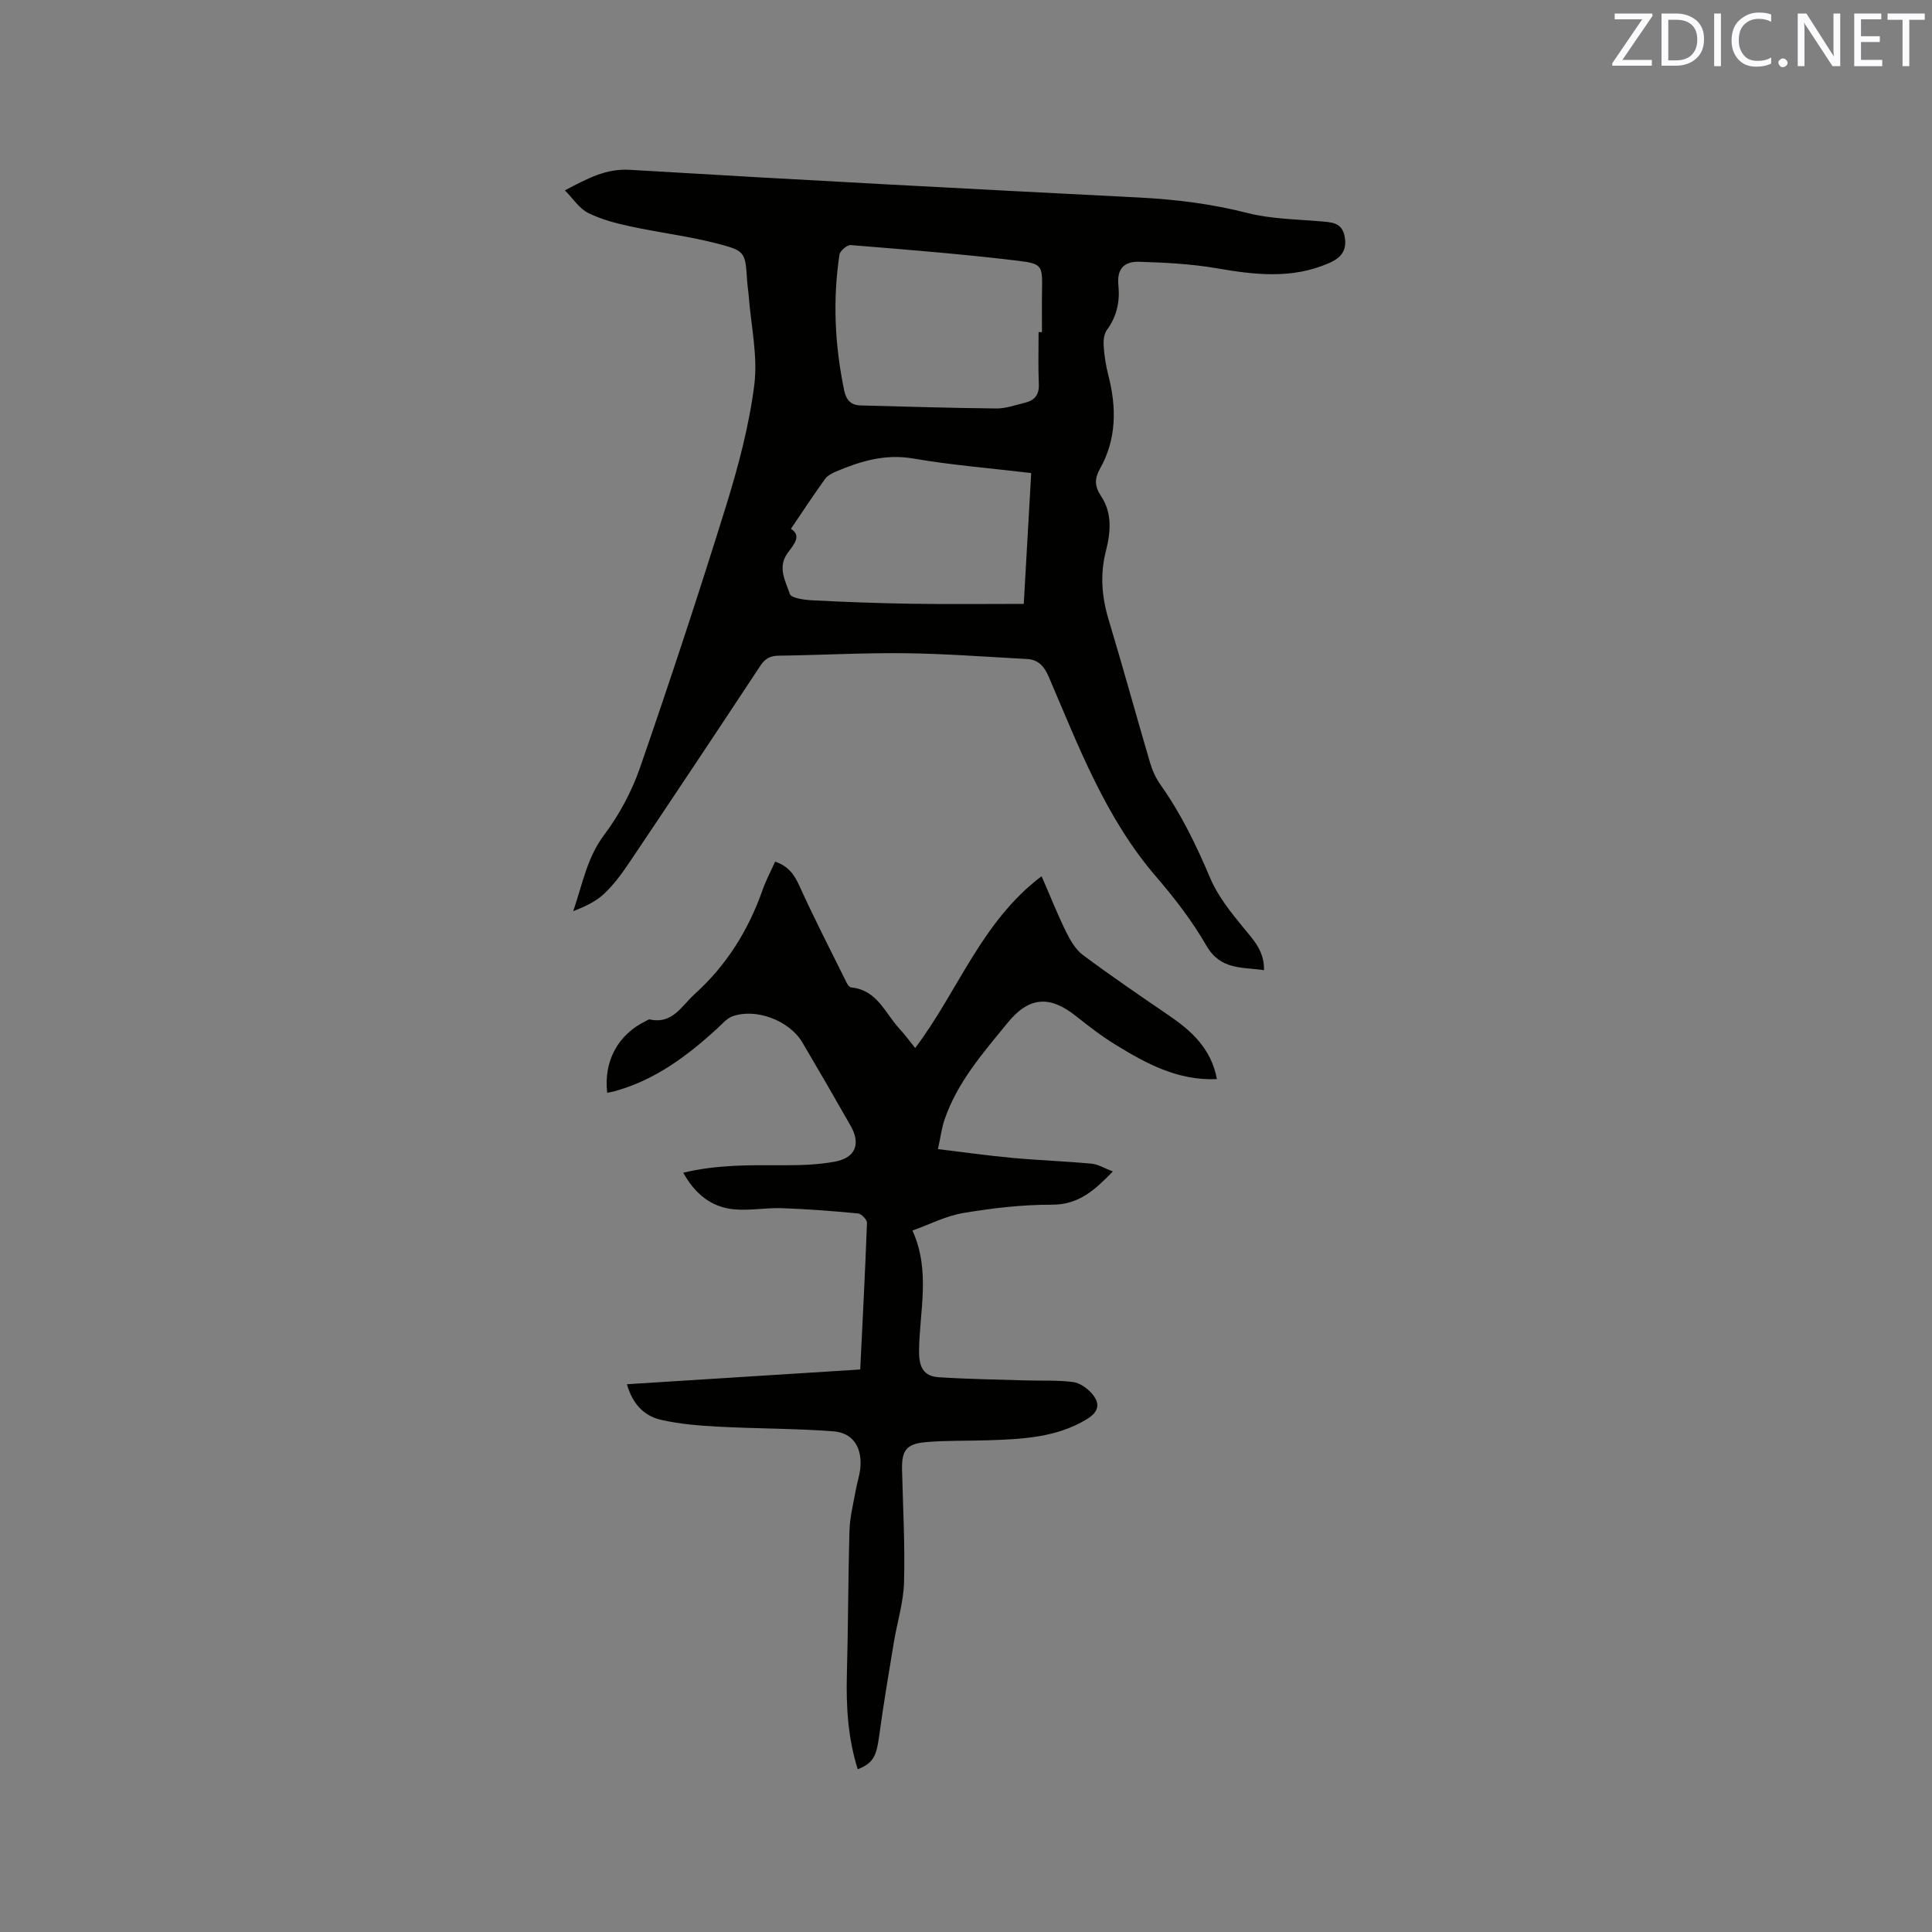 <svg enable-background="new 0 0 400 400" viewBox="0 0 400 400" xmlns="http://www.w3.org/2000/svg"><rect x="0" y="0" width="400" height="400" fill="#808080" stroke="none"/><path d="m116.95 39.41c4.76-2.48 8.47-4.54 13.45-4.25 35.11 2.1 70.23 3.95 105.35 5.73 7.65.39 15.12 1.32 22.57 3.22 4.84 1.23 10 1.28 15.03 1.71 2.31.2 4.51.2 5.05 3.17.52 2.88-.71 4.39-3.35 5.53-7.62 3.29-15.27 2.38-23.1 1.03-5.28-.91-10.71-1.19-16.08-1.35-3.27-.1-4.64 1.59-4.32 4.84.34 3.45-.33 6.46-2.38 9.28-.6.82-.74 2.17-.67 3.25.13 2 .43 4.02.93 5.96 1.75 6.76 1.81 13.33-1.74 19.61-1.06 1.88-1.1 3.53.24 5.52 2.35 3.49 2.05 7.47 1.05 11.36-1.26 4.88-.88 9.58.58 14.39 2.97 9.83 5.67 19.73 8.57 29.58.47 1.59 1.21 3.18 2.17 4.53 4.25 6 7.4 12.52 10.26 19.28 1.6 3.78 4.34 7.17 6.98 10.39 2.05 2.5 4.24 4.74 4.16 8.68-4.48-.69-8.99.03-11.94-5.1-2.94-5.11-6.62-9.88-10.48-14.36-10.43-12.15-15.96-26.86-22.13-41.24-.94-2.2-2.16-3.61-4.53-3.73-8.44-.45-16.87-1.1-25.32-1.2-8.68-.1-17.37.4-26.05.51-1.8.02-2.85.6-3.83 2.09-8.93 13.53-17.91 27.03-26.95 40.48-1.59 2.37-3.29 4.73-5.34 6.68-1.73 1.65-4.04 2.71-6.45 3.65 1.9-5.51 2.83-11.04 6.4-15.79 3.13-4.16 5.71-8.98 7.42-13.9 6.23-17.99 12.2-36.09 17.84-54.27 2.53-8.17 4.76-16.56 5.83-25.01.75-5.97-.68-12.21-1.15-18.34-.08-1.06-.26-2.11-.33-3.16-.4-5.87-.3-6.21-5.91-7.68-6.01-1.58-12.24-2.32-18.33-3.64-2.97-.64-6-1.44-8.69-2.78-1.8-.89-3.04-2.88-4.81-4.67zm46.8 70.08c2.33 1.45.56 3.29-.72 5.07-2.11 2.93-.37 5.8.5 8.42.29.87 3.02 1.22 4.66 1.31 6.87.35 13.75.61 20.64.71 7.59.12 15.19.03 23.13.03.49-8.7 1.01-17.81 1.54-27.09-8.49-1.01-16.52-1.65-24.43-3.01-5.8-1-10.88.54-15.98 2.69-.85.36-1.79.87-2.31 1.59-2.36 3.28-4.57 6.64-7.03 10.28zm51.28-40.72h.7c0-2.86-.04-5.71.01-8.57.08-5.08.14-5.6-4.87-6.2-11.54-1.4-23.14-2.31-34.73-3.26-.75-.06-2.22 1.19-2.34 1.98-1.42 9.41-.96 18.77.97 28.08.39 1.9 1.33 3.09 3.35 3.14 9.39.24 18.77.54 28.16.63 1.96.02 3.94-.71 5.89-1.18 1.97-.47 3-1.59 2.91-3.82-.16-3.6-.05-7.2-.05-10.8z" fill="#010100"/><path d="m251.95 223.42c-8.15.34-14.64-3.23-20.97-7.11-2.87-1.76-5.57-3.84-8.21-5.94-5.42-4.33-9.74-4.02-14.11 1.34-5.09 6.23-10.45 12.31-13.11 20.12-.57 1.66-.78 3.44-1.36 6.08 5.42.65 10.39 1.36 15.39 1.82 5.47.5 10.97.69 16.44 1.2 1.37.13 2.68.97 4.38 1.61-3.75 3.86-7.05 6.9-12.63 6.88-6.12-.02-12.29.71-18.33 1.72-3.57.59-6.94 2.35-10.53 3.63 3.83 8.41 1.43 16.78 1.37 25-.02 3.31.96 5.16 4.07 5.37 5.99.39 12 .48 18.01.66 3.26.1 6.56-.08 9.78.33 1.4.18 2.95 1.27 3.92 2.39 1.87 2.15 1.37 3.85-1.1 5.34-6.26 3.78-13.26 4.09-20.26 4.33-4.34.15-8.7.01-13.02.39-4.09.36-5.02 1.75-4.92 5.82.19 7.74.63 15.48.41 23.21-.12 4.18-1.43 8.31-2.12 12.48-1.07 6.46-2.16 12.92-3.04 19.41-.57 4.16-1.24 5.54-4.42 6.81-2.04-6.45-2.43-13.01-2.25-19.68.27-9.94.25-19.88.54-29.81.08-2.72.78-5.42 1.26-8.12.31-1.77.94-3.51 1.02-5.28.19-3.99-1.71-6.78-5.62-7.08-7.89-.6-15.83-.54-23.74-.96-3.99-.21-8.03-.53-11.91-1.41-3.45-.78-5.91-3.19-7.09-7.38 16.12-1.02 32.08-2.03 48.3-3.05.5-10.3 1.03-20.34 1.4-30.37.02-.65-1.16-1.87-1.86-1.94-5.24-.5-10.49-.91-15.74-1.09-3.36-.12-6.78.57-10.11.22-4.57-.49-7.91-3.19-10.33-7.56 6.92-1.67 13.67-1.58 20.43-1.55 3.68.02 7.44-.08 11.04-.76 4.21-.8 5.3-3.69 3.2-7.38-3.29-5.79-6.63-11.56-10.02-17.3-2.66-4.51-9.6-7.15-14.47-5.39-1.21.44-2.16 1.63-3.17 2.54-6.23 5.7-12.89 10.68-21.21 12.96-.5.14-1.02.22-1.54.34-.78-6.52 2.22-12.07 7.97-14.85.28-.14.61-.4.86-.34 4.69 1.02 6.54-2.78 9.28-5.26 6.6-5.97 11.12-13.21 14.05-21.55.69-1.98 1.7-3.85 2.6-5.86 2.67.88 3.95 2.61 5.03 5.01 3.08 6.81 6.52 13.47 9.84 20.17.18.36.56.83.88.86 5.37.5 7.01 5.33 10.01 8.57 1.13 1.22 2.11 2.57 3.24 3.97 8.88-11.75 13.69-26.15 26.17-35.57 1.87 4.29 3.34 8.01 5.1 11.58.86 1.74 1.96 3.62 3.47 4.75 5.77 4.29 11.71 8.35 17.66 12.41 4.75 3.23 8.87 6.88 10.07 13.27z" fill="#010100"/><g fill="#fbfafc"><path d="m342.2 3.2-6.3 9.2h6.1v1.2h-8.2v-.5l6.2-9.1h-5.7v-1.2h7.8v.4z"/><path d="m344 13.7v-10.9h3.1c1.6 0 3 .5 4.1 1.4 1.1 1 1.6 2.2 1.6 3.9s-.5 3-1.6 4-2.5 1.5-4.2 1.5h-3zm1.4-9.6v8.4h1.6c1.4 0 2.5-.4 3.2-1.1.8-.8 1.2-1.8 1.2-3.2s-.4-2.4-1.2-3.1-1.8-1-3.1-1z"/><path d="m356.3 2.8v10.9h-1.4v-10.9z"/><path d="m366.6 13.2c-.8.4-1.8.6-3 .6-1.6 0-2.8-.5-3.7-1.5s-1.4-2.3-1.4-3.9c0-1.7.5-3.2 1.6-4.2s2.4-1.6 4-1.6c1 0 1.9.1 2.6.4v1.5c-.8-.4-1.6-.6-2.6-.6-1.2 0-2.2.4-3 1.2s-1.1 1.9-1.1 3.3c0 1.3.4 2.3 1.1 3.1s1.6 1.1 2.8 1.1c1.1 0 2-.2 2.8-.7v1.3z"/><path d="m368.2 13c0-.3.1-.5.3-.6.2-.2.4-.3.6-.3.3 0 .5.1.7.3s.3.4.3.6-.1.5-.3.6c-.2.2-.4.3-.7.3s-.5-.1-.6-.3c-.2-.2-.3-.4-.3-.6z"/><path d="m381.1 13.7h-1.7l-5.5-8.4c-.2-.2-.3-.5-.4-.7 0 .2.1.8.1 1.5v7.6h-1.4v-10.9h1.8l5.3 8.3c.3.4.4.6.4.8 0-.3-.1-.8-.1-1.6v-7.5h1.4v10.9z"/><path d="m389.7 13.7h-5.8v-10.9h5.6v1.2h-4.2v3.5h3.9v1.2h-3.9v3.7h4.4z"/><path d="m398.4 4.1h-3.1v9.6h-1.4v-9.6h-3.1v-1.3h7.7v1.3z"/></g></svg>
